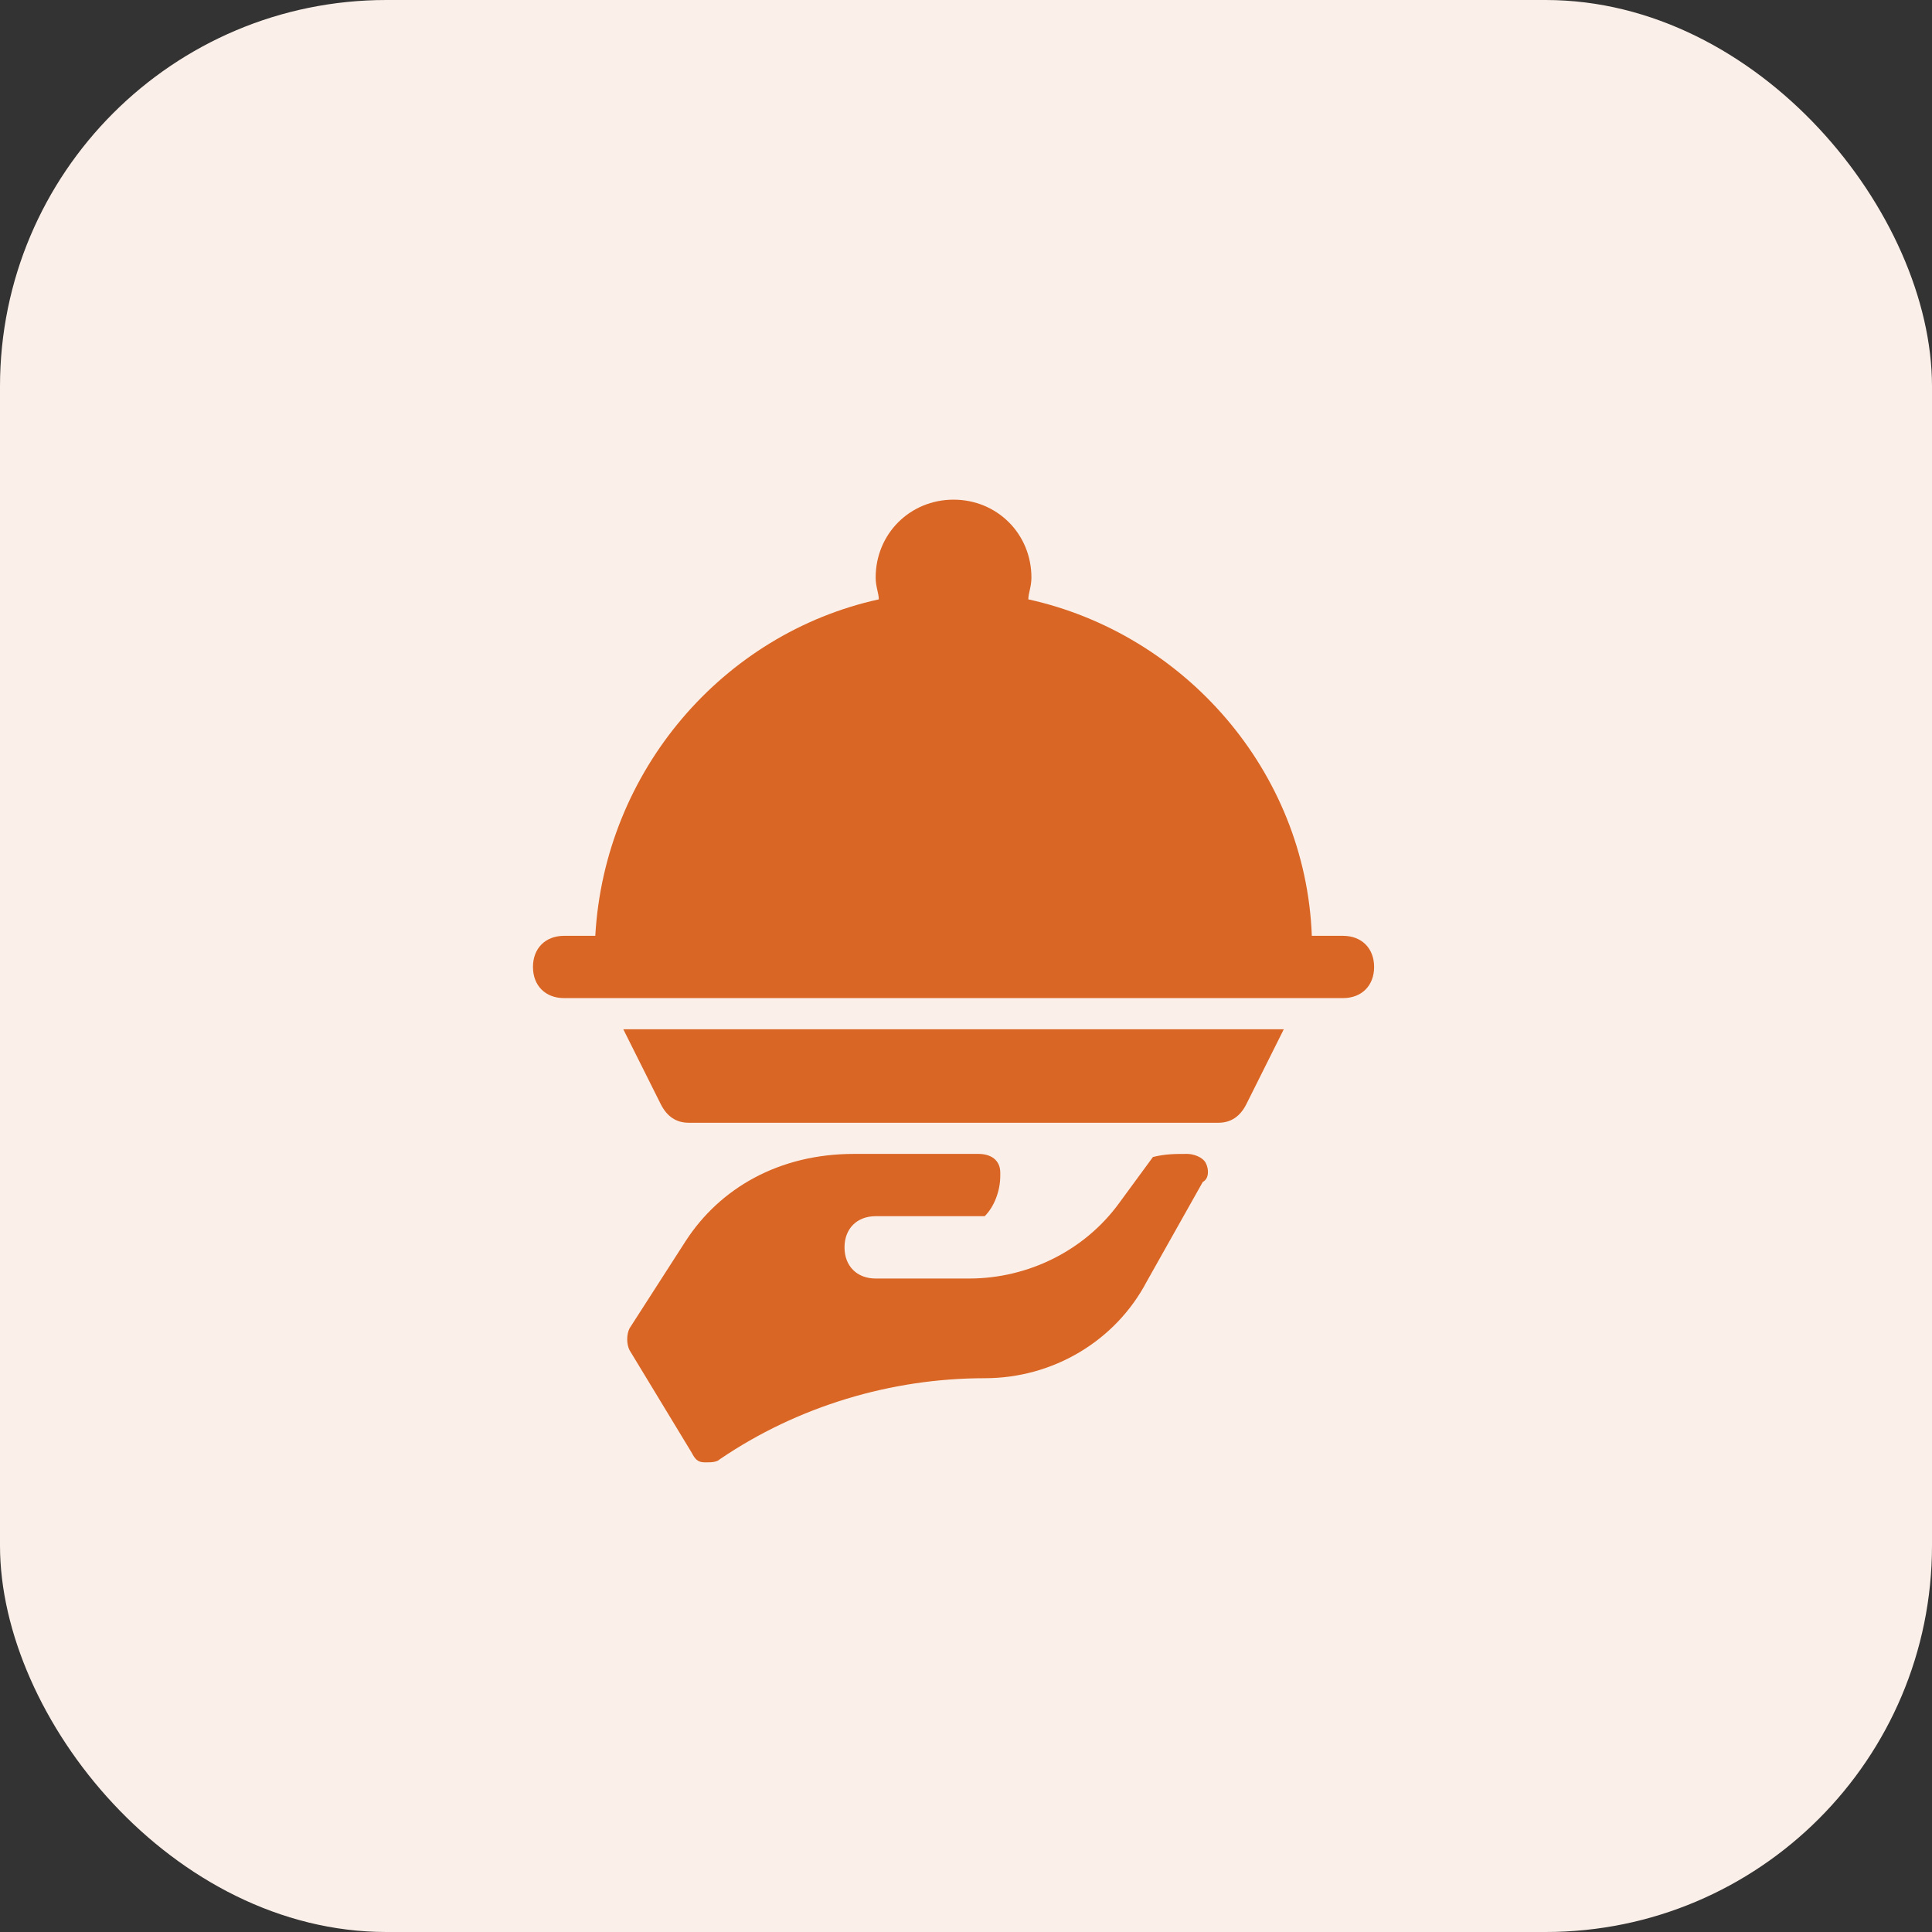 <?xml version="1.0"?>
<svg xmlns="http://www.w3.org/2000/svg" width="40" height="40" viewBox="0 0 58 58" fill="none">
<rect x="0" y="0" width="58" height="58" fill="#333333" stroke="none"/>
<rect width="58" height="58" rx="11.6" fill="#FBF0E9"/>
<path d="M18.712 30.9L19.835 33.145C20.022 33.519 20.302 33.706 20.677 33.706H36.576C36.95 33.706 37.231 33.519 37.418 33.145L38.54 30.9H18.712Z" fill="#DA6625"/>
<path d="M16.935 29.964H18.245H39.008H40.317C40.878 29.964 41.252 29.59 41.252 29.029C41.252 28.468 40.878 28.094 40.317 28.094H39.382C39.195 23.137 35.547 19.022 30.871 17.993C30.871 17.806 30.964 17.619 30.964 17.338C30.964 16.029 29.936 15 28.626 15C27.317 15 26.288 16.029 26.288 17.338C26.288 17.619 26.382 17.806 26.382 17.993C21.705 19.022 18.151 23.137 17.871 28.094H16.935C16.374 28.094 16 28.468 16 29.029C16 29.59 16.374 29.964 16.935 29.964Z" fill="#DA6625"/>
<path d="M36.202 34.921C36.109 34.734 35.828 34.641 35.641 34.641C35.267 34.641 34.986 34.641 34.612 34.734L33.583 36.137C32.554 37.54 30.871 38.382 29.094 38.382H28.813H28.159H26.943H26.288C25.727 38.382 25.353 38.008 25.353 37.446C25.353 36.885 25.727 36.511 26.288 36.511H29.562C29.842 36.231 30.029 35.763 30.029 35.295V35.202C30.029 34.828 29.749 34.641 29.375 34.641H25.634C23.389 34.641 21.612 35.669 20.583 37.259L18.899 39.878C18.806 40.065 18.806 40.346 18.899 40.533L20.77 43.619C20.864 43.806 20.957 43.9 21.144 43.9H21.238C21.331 43.9 21.518 43.9 21.612 43.806C23.95 42.216 26.756 41.375 29.562 41.375C31.619 41.375 33.49 40.252 34.425 38.475L36.109 35.482C36.296 35.389 36.296 35.108 36.202 34.921Z" fill="#DA6625"/>
</svg>
